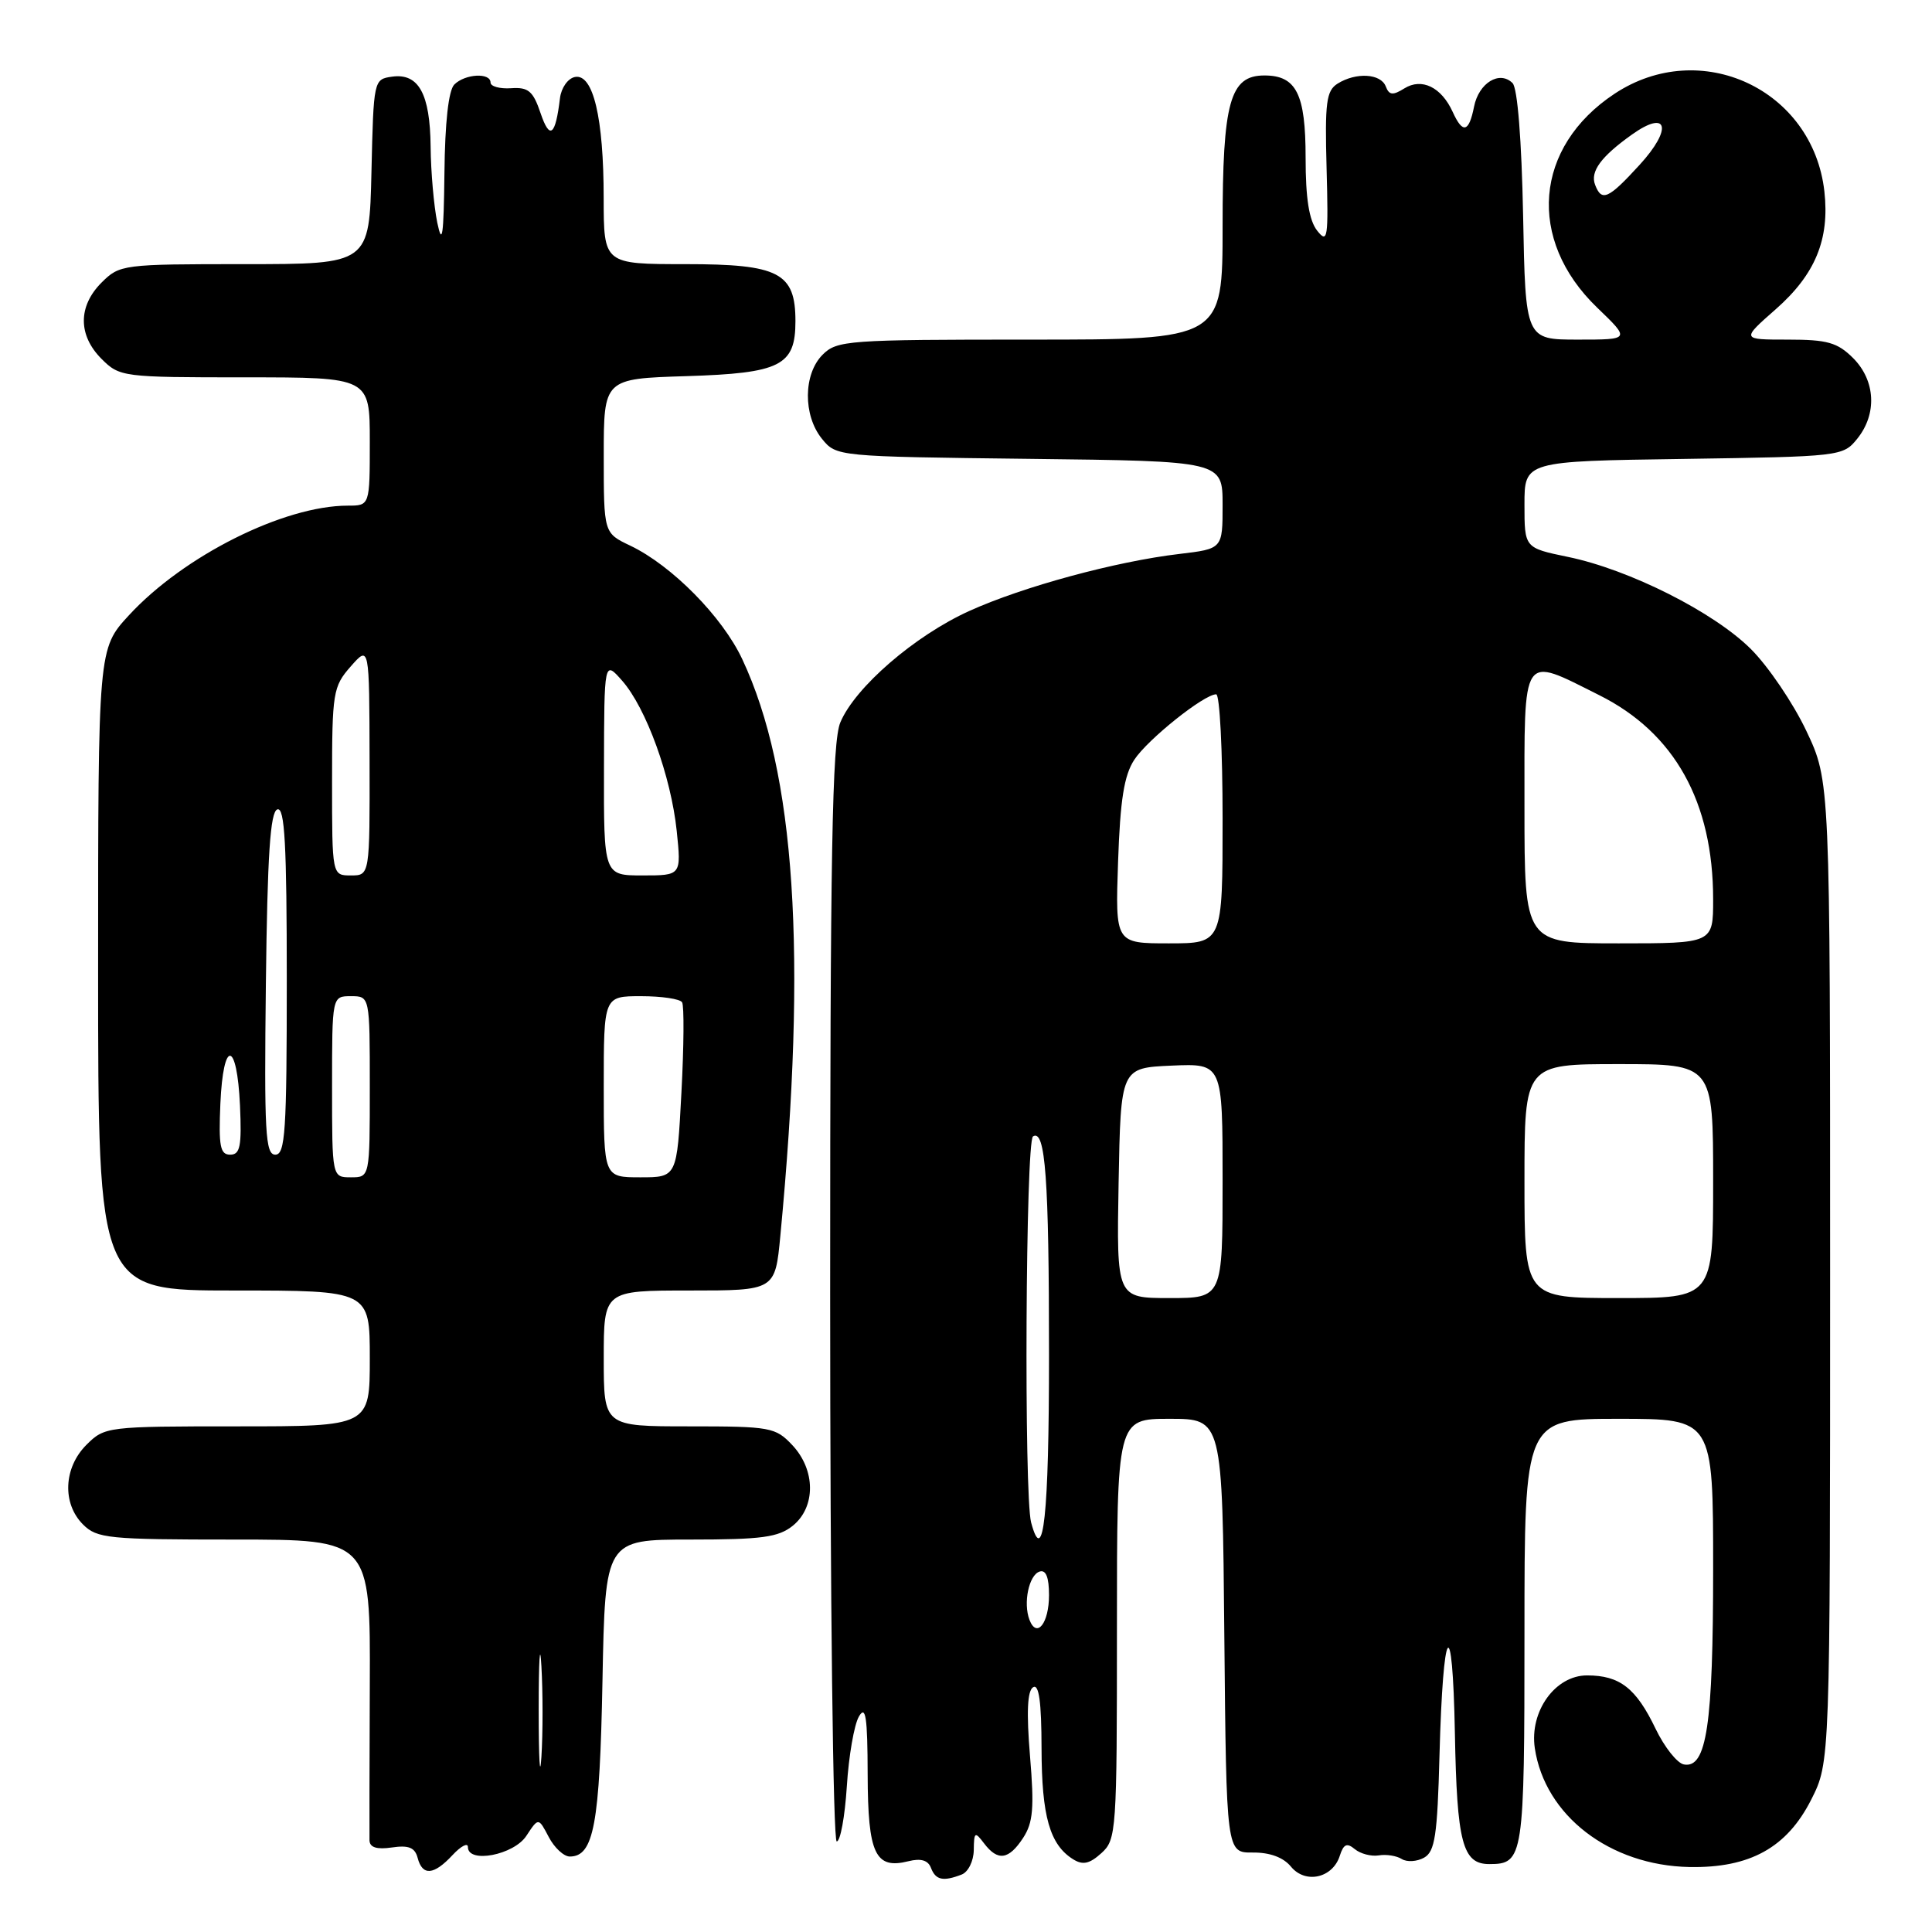 <?xml version="1.0" encoding="UTF-8" standalone="no"?>
<!DOCTYPE svg PUBLIC "-//W3C//DTD SVG 1.1//EN" "http://www.w3.org/Graphics/SVG/1.1/DTD/svg11.dtd" >
<svg xmlns="http://www.w3.org/2000/svg" xmlns:xlink="http://www.w3.org/1999/xlink" version="1.1" viewBox="0 0 256 256">
 <g >
 <path fill="currentColor"
d=" M 127.42 248.39 C 128.29 248.06 129.01 246.61 129.03 245.14 C 129.06 242.73 129.18 242.65 130.39 244.25 C 132.21 246.65 133.66 246.45 135.57 243.53 C 136.89 241.51 137.06 239.56 136.48 232.66 C 136.00 226.89 136.13 224.04 136.89 223.57 C 137.67 223.09 138.00 225.50 138.01 231.69 C 138.03 240.66 139.10 244.43 142.19 246.36 C 143.48 247.17 144.37 246.97 145.94 245.55 C 147.93 243.76 148.00 242.68 148.00 215.85 C 148.00 188.00 148.00 188.00 154.98 188.00 C 161.97 188.00 161.97 188.00 162.23 216.75 C 162.50 245.50 162.50 245.50 166.00 245.47 C 168.26 245.45 170.05 246.11 171.06 247.34 C 172.97 249.67 176.59 248.86 177.53 245.90 C 178.03 244.34 178.47 244.15 179.52 245.02 C 180.27 245.64 181.70 246.01 182.69 245.85 C 183.69 245.68 185.06 245.90 185.74 246.33 C 186.43 246.76 187.75 246.68 188.70 246.15 C 190.14 245.34 190.46 243.22 190.74 232.58 C 191.21 215.07 192.47 213.25 192.78 229.63 C 193.05 244.18 193.79 247.00 197.34 247.00 C 201.88 247.00 202.00 246.21 202.00 216.30 C 202.00 188.00 202.00 188.00 214.50 188.00 C 227.00 188.00 227.00 188.00 227.00 207.85 C 227.00 228.59 226.14 234.35 223.13 233.80 C 222.24 233.64 220.55 231.51 219.38 229.08 C 216.79 223.68 214.63 222.00 210.29 222.00 C 206.07 222.00 202.65 226.77 203.37 231.64 C 204.70 240.57 213.31 247.19 223.86 247.39 C 231.87 247.54 236.78 244.82 240.00 238.45 C 242.50 233.50 242.50 233.50 242.50 168.50 C 242.50 103.50 242.50 103.50 239.35 96.85 C 237.62 93.19 234.32 88.32 232.02 86.02 C 227.13 81.13 215.91 75.47 207.75 73.79 C 202.00 72.60 202.00 72.60 202.00 66.86 C 202.00 61.11 202.00 61.11 223.09 60.81 C 243.88 60.50 244.21 60.47 246.09 58.14 C 248.75 54.85 248.52 50.43 245.55 47.45 C 243.47 45.38 242.14 45.00 236.90 45.00 C 230.72 45.00 230.72 45.00 235.29 40.98 C 240.54 36.36 242.45 31.72 241.74 25.36 C 240.21 11.82 225.32 4.89 213.94 12.42 C 203.28 19.47 202.28 31.75 211.62 40.75 C 216.04 45.00 216.04 45.00 209.08 45.00 C 202.13 45.00 202.13 45.00 201.82 28.55 C 201.62 18.50 201.08 11.67 200.42 11.01 C 198.70 9.30 195.95 10.98 195.32 14.13 C 194.64 17.56 193.82 17.76 192.49 14.83 C 190.99 11.54 188.39 10.28 186.09 11.71 C 184.55 12.67 184.07 12.62 183.62 11.45 C 182.96 9.74 179.69 9.55 177.24 11.08 C 175.74 12.02 175.54 13.57 175.78 22.33 C 176.03 31.61 175.93 32.33 174.53 30.56 C 173.46 29.20 173.00 26.31 173.00 20.88 C 173.00 12.44 171.77 10.00 167.54 10.00 C 162.97 10.00 162.00 13.49 162.00 29.96 C 162.00 45.00 162.00 45.00 136.50 45.00 C 112.33 45.00 110.90 45.10 109.00 47.00 C 106.44 49.56 106.39 55.03 108.91 58.14 C 110.82 60.49 110.89 60.50 136.41 60.80 C 162.00 61.10 162.00 61.10 162.00 66.91 C 162.00 72.72 162.00 72.72 156.28 73.40 C 147.87 74.39 135.55 77.73 128.43 80.96 C 121.21 84.23 113.31 91.06 111.35 95.72 C 110.26 98.32 110.00 112.77 110.00 171.47 C 110.00 211.83 110.39 244.00 110.87 244.00 C 111.35 244.00 111.95 240.72 112.21 236.70 C 112.46 232.69 113.18 228.53 113.81 227.45 C 114.71 225.90 114.95 227.46 114.97 235.13 C 115.00 245.67 115.97 247.73 120.38 246.62 C 122.02 246.21 122.98 246.49 123.36 247.51 C 123.98 249.12 124.96 249.34 127.42 248.39 Z  M 59.96 245.81 C 61.08 244.61 62.00 244.13 62.00 244.74 C 62.00 246.97 68.09 245.80 69.75 243.25 C 71.35 240.82 71.35 240.82 72.71 243.41 C 73.45 244.83 74.71 246.00 75.50 246.00 C 78.68 246.00 79.47 241.74 79.83 222.75 C 80.19 204.00 80.19 204.00 91.48 204.00 C 100.97 204.00 103.14 203.70 105.06 202.16 C 108.11 199.68 108.08 194.78 104.99 191.49 C 102.76 189.12 102.10 189.00 91.33 189.00 C 80.00 189.00 80.00 189.00 80.00 180.00 C 80.00 171.00 80.00 171.00 91.36 171.00 C 102.71 171.00 102.71 171.00 103.40 163.75 C 106.97 126.29 105.40 102.38 98.36 87.36 C 95.73 81.73 89.02 74.93 83.51 72.30 C 80.00 70.63 80.00 70.63 80.00 60.40 C 80.00 50.18 80.00 50.18 90.97 49.84 C 103.43 49.45 105.40 48.46 105.40 42.56 C 105.40 36.13 103.22 35.00 90.85 35.00 C 80.00 35.00 80.00 35.00 79.99 26.25 C 79.99 15.61 78.60 9.74 76.19 10.20 C 75.25 10.38 74.37 11.63 74.20 13.01 C 73.60 18.01 72.85 18.59 71.63 15.00 C 70.64 12.06 70.01 11.53 67.72 11.69 C 66.23 11.79 65.00 11.45 65.00 10.94 C 65.00 9.59 61.62 9.78 60.20 11.20 C 59.43 11.97 58.96 16.22 58.89 22.95 C 58.79 31.28 58.60 32.66 57.94 29.50 C 57.49 27.30 57.09 22.77 57.06 19.44 C 56.99 12.42 55.47 9.66 51.94 10.16 C 49.52 10.50 49.50 10.61 49.22 22.75 C 48.94 35.00 48.94 35.00 32.42 35.00 C 16.22 35.00 15.86 35.05 13.45 37.45 C 10.33 40.58 10.33 44.42 13.45 47.55 C 15.86 49.95 16.22 50.00 32.45 50.00 C 49.00 50.00 49.00 50.00 49.00 58.50 C 49.00 67.00 49.00 67.00 46.09 67.00 C 37.62 67.00 24.34 73.65 17.08 81.53 C 13.00 85.96 13.00 85.96 13.00 128.48 C 13.00 171.00 13.00 171.00 31.00 171.00 C 49.00 171.00 49.00 171.00 49.00 180.00 C 49.00 189.00 49.00 189.00 31.45 189.00 C 14.16 189.00 13.87 189.04 11.45 191.45 C 8.42 194.48 8.22 199.22 11.00 202.00 C 12.85 203.85 14.33 204.00 31.04 204.00 C 49.08 204.00 49.08 204.00 49.00 223.25 C 48.96 233.84 48.94 243.11 48.96 243.86 C 48.99 244.80 49.92 245.09 51.93 244.80 C 54.15 244.47 54.98 244.81 55.34 246.18 C 55.97 248.60 57.48 248.48 59.96 245.81 Z  M 136.41 214.64 C 135.56 212.40 136.33 208.71 137.75 208.24 C 138.59 207.97 139.00 208.99 139.00 211.36 C 139.00 215.09 137.38 217.15 136.41 214.64 Z  M 136.63 201.74 C 135.67 198.18 135.90 151.18 136.88 150.58 C 138.52 149.56 139.00 156.19 139.00 179.57 C 139.00 200.77 138.25 207.79 136.63 201.74 Z  M 148.22 156.75 C 148.50 141.50 148.50 141.50 155.25 141.20 C 162.00 140.91 162.00 140.91 162.00 156.45 C 162.00 172.00 162.00 172.00 154.97 172.00 C 147.95 172.00 147.95 172.00 148.22 156.75 Z  M 202.00 156.50 C 202.00 141.00 202.00 141.00 214.50 141.00 C 227.00 141.00 227.00 141.00 227.00 156.50 C 227.00 172.00 227.00 172.00 214.50 172.00 C 202.00 172.00 202.00 172.00 202.00 156.50 Z  M 148.15 114.19 C 148.43 105.98 148.95 102.73 150.30 100.67 C 152.07 97.97 159.54 92.00 161.15 92.00 C 161.62 92.00 162.00 99.42 162.00 108.50 C 162.00 125.00 162.00 125.00 154.89 125.00 C 147.78 125.00 147.78 125.00 148.15 114.19 Z  M 202.00 107.00 C 202.00 86.17 201.50 86.91 211.92 92.12 C 221.89 97.10 227.00 106.27 227.00 119.18 C 227.00 125.00 227.00 125.00 214.50 125.00 C 202.00 125.00 202.00 125.00 202.00 107.00 Z  M 211.36 24.49 C 210.68 22.73 212.14 20.75 216.24 17.83 C 221.00 14.44 221.66 17.03 217.26 21.84 C 213.11 26.38 212.23 26.77 211.36 24.49 Z  M 71.38 226.50 C 71.38 219.90 71.55 217.33 71.74 220.79 C 71.94 224.25 71.94 229.65 71.74 232.79 C 71.54 235.93 71.38 233.10 71.38 226.50 Z  M 44.00 144.00 C 44.00 132.00 44.00 132.00 46.50 132.00 C 49.00 132.00 49.00 132.00 49.00 144.00 C 49.00 156.00 49.00 156.00 46.50 156.00 C 44.00 156.00 44.00 156.00 44.00 144.00 Z  M 80.00 144.00 C 80.00 132.00 80.00 132.00 84.94 132.00 C 87.66 132.00 90.11 132.36 90.38 132.81 C 90.66 133.25 90.62 138.65 90.29 144.81 C 89.70 156.00 89.70 156.00 84.85 156.00 C 80.00 156.00 80.00 156.00 80.00 144.00 Z  M 29.20 146.25 C 29.58 137.65 31.40 137.82 31.80 146.49 C 32.04 151.90 31.82 153.00 30.50 153.00 C 29.17 153.00 28.96 151.88 29.20 146.25 Z  M 35.23 130.33 C 35.43 113.28 35.81 107.56 36.75 107.25 C 37.73 106.92 38.00 111.89 38.00 129.92 C 38.00 149.90 37.80 153.00 36.48 153.00 C 35.16 153.00 35.00 150.06 35.23 130.33 Z  M 44.00 103.56 C 44.00 91.75 44.13 90.97 46.47 88.31 C 48.94 85.50 48.94 85.50 48.97 100.75 C 49.00 116.00 49.00 116.00 46.50 116.00 C 44.00 116.00 44.00 116.00 44.00 103.56 Z  M 80.03 101.75 C 80.06 87.50 80.06 87.50 82.44 90.20 C 85.62 93.82 88.91 102.87 89.67 110.11 C 90.28 116.00 90.28 116.00 85.14 116.00 C 80.00 116.00 80.00 116.00 80.03 101.75 Z "/>
</g>
</svg>